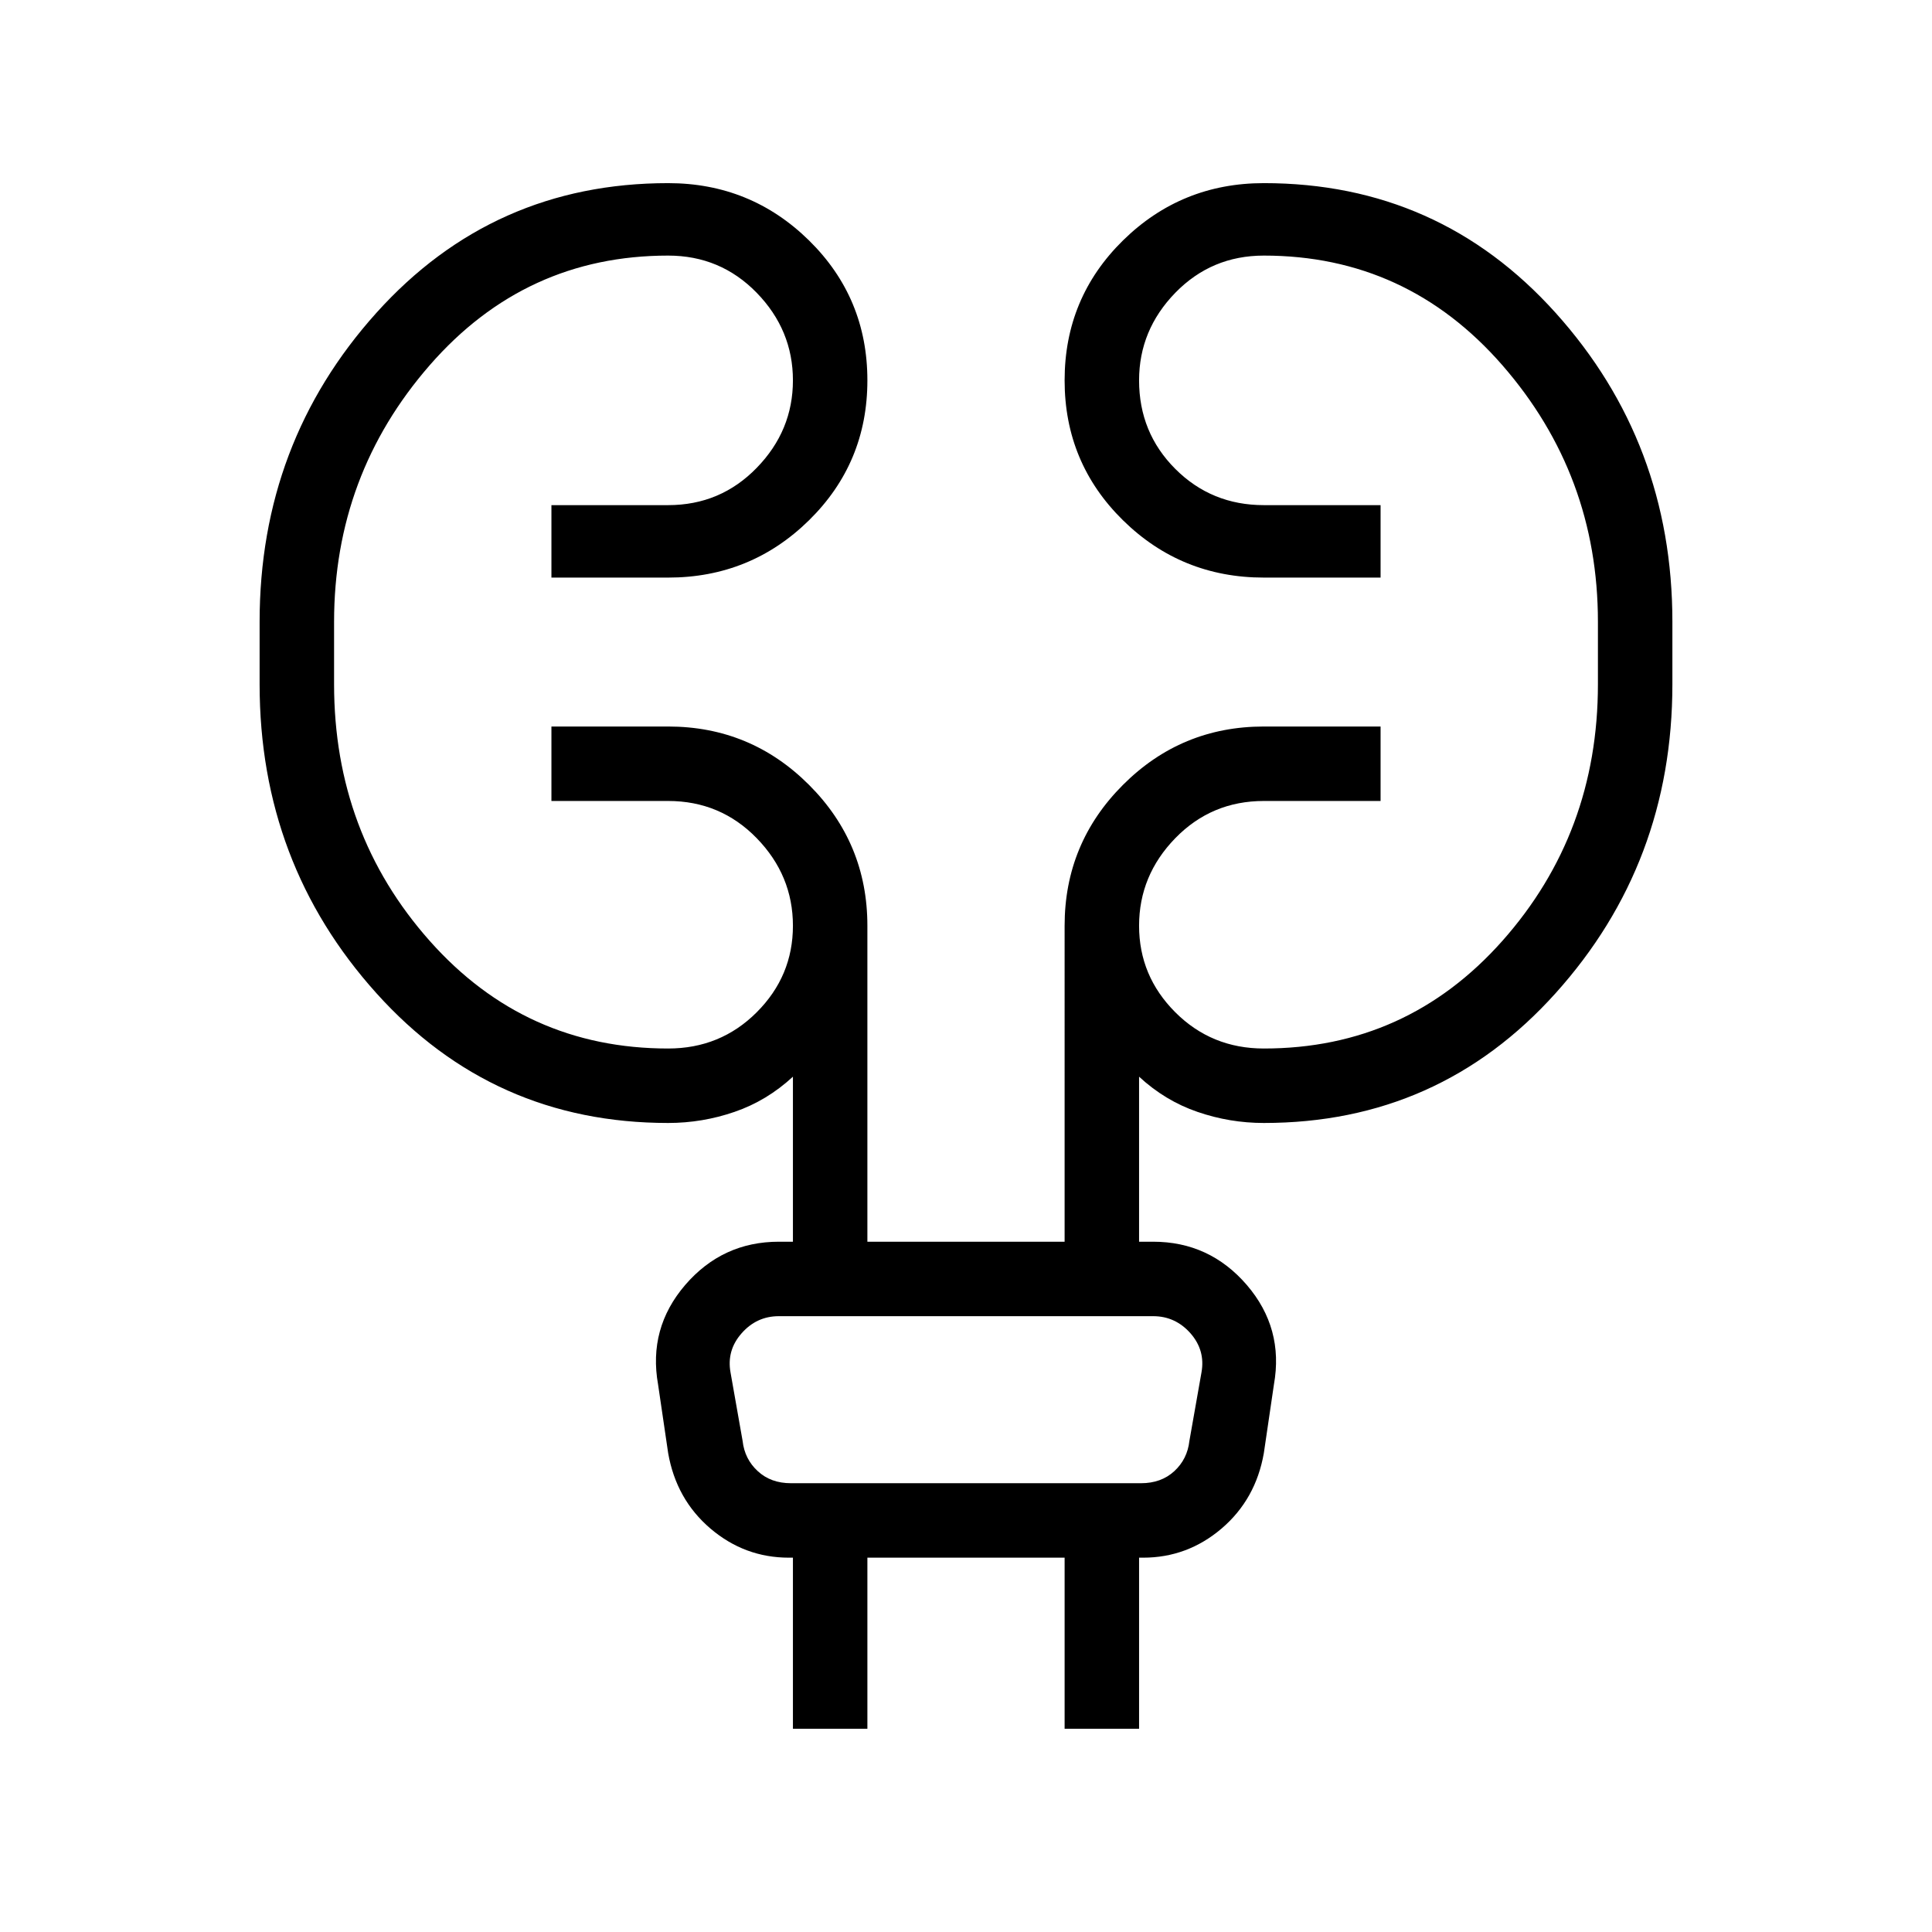 <svg xmlns="http://www.w3.org/2000/svg" height="24" width="24"><path d="M9.85 21.475V19.35H9.8q-.55 0-.975-.362-.425-.363-.525-.938l-.125-.85q-.125-.7.337-1.238.463-.537 1.163-.537h.175v-2.05q-.325.3-.725.437-.4.138-.825.138-2.175 0-3.625-1.613-1.45-1.612-1.45-3.837v-.775q0-2.225 1.45-3.838Q6.125 2.275 8.3 2.275q1.025 0 1.75.712.725.713.725 1.738t-.725 1.738q-.725.712-1.75.712H6.85v-.9H8.3q.65 0 1.1-.463.45-.462.45-1.087T9.4 3.637q-.45-.462-1.1-.462-1.775 0-2.962 1.362Q4.15 5.9 4.15 7.725V8.5q0 1.85 1.188 3.188 1.187 1.337 2.962 1.337.65 0 1.1-.45.45-.45.45-1.075t-.45-1.088q-.45-.462-1.1-.462H6.85v-.925H8.3q1.025 0 1.75.725.725.725.725 1.75v3.925h2.45V11.5q0-1.025.725-1.75.725-.725 1.75-.725h1.45v.925H15.7q-.65 0-1.1.462-.45.463-.45 1.088t.45 1.075q.45.45 1.1.45 1.775 0 2.963-1.337Q19.85 10.35 19.85 8.5v-.775q0-1.825-1.187-3.188-1.188-1.362-2.963-1.362-.65 0-1.1.462-.45.463-.45 1.088 0 .65.45 1.1.45.45 1.1.45h1.45v.9H15.7q-1.025 0-1.75-.712-.725-.713-.725-1.738t.725-1.738q.725-.712 1.75-.712 2.175 0 3.625 1.612 1.45 1.613 1.45 3.838V8.5q0 2.225-1.45 3.837-1.45 1.613-3.625 1.613-.425 0-.825-.138-.4-.137-.725-.437v2.05h.175q.7 0 1.163.537.462.538.337 1.238l-.125.85q-.1.575-.525.938-.425.362-.975.362h-.05v2.125h-.925V19.35h-2.45v2.125Zm-.775-4.425.15.85q.025.225.188.375.162.15.412.15h4.35q.25 0 .413-.15.162-.15.187-.375l.15-.85q.05-.275-.137-.488-.188-.212-.463-.212h-4.65q-.275 0-.462.212-.188.213-.138.488Zm0 0-.087-.488-.038-.212.038.212.087.488.15.85q.025.225.05.375l.025.15-.025-.15q-.025-.15-.05-.375Z"/></svg>